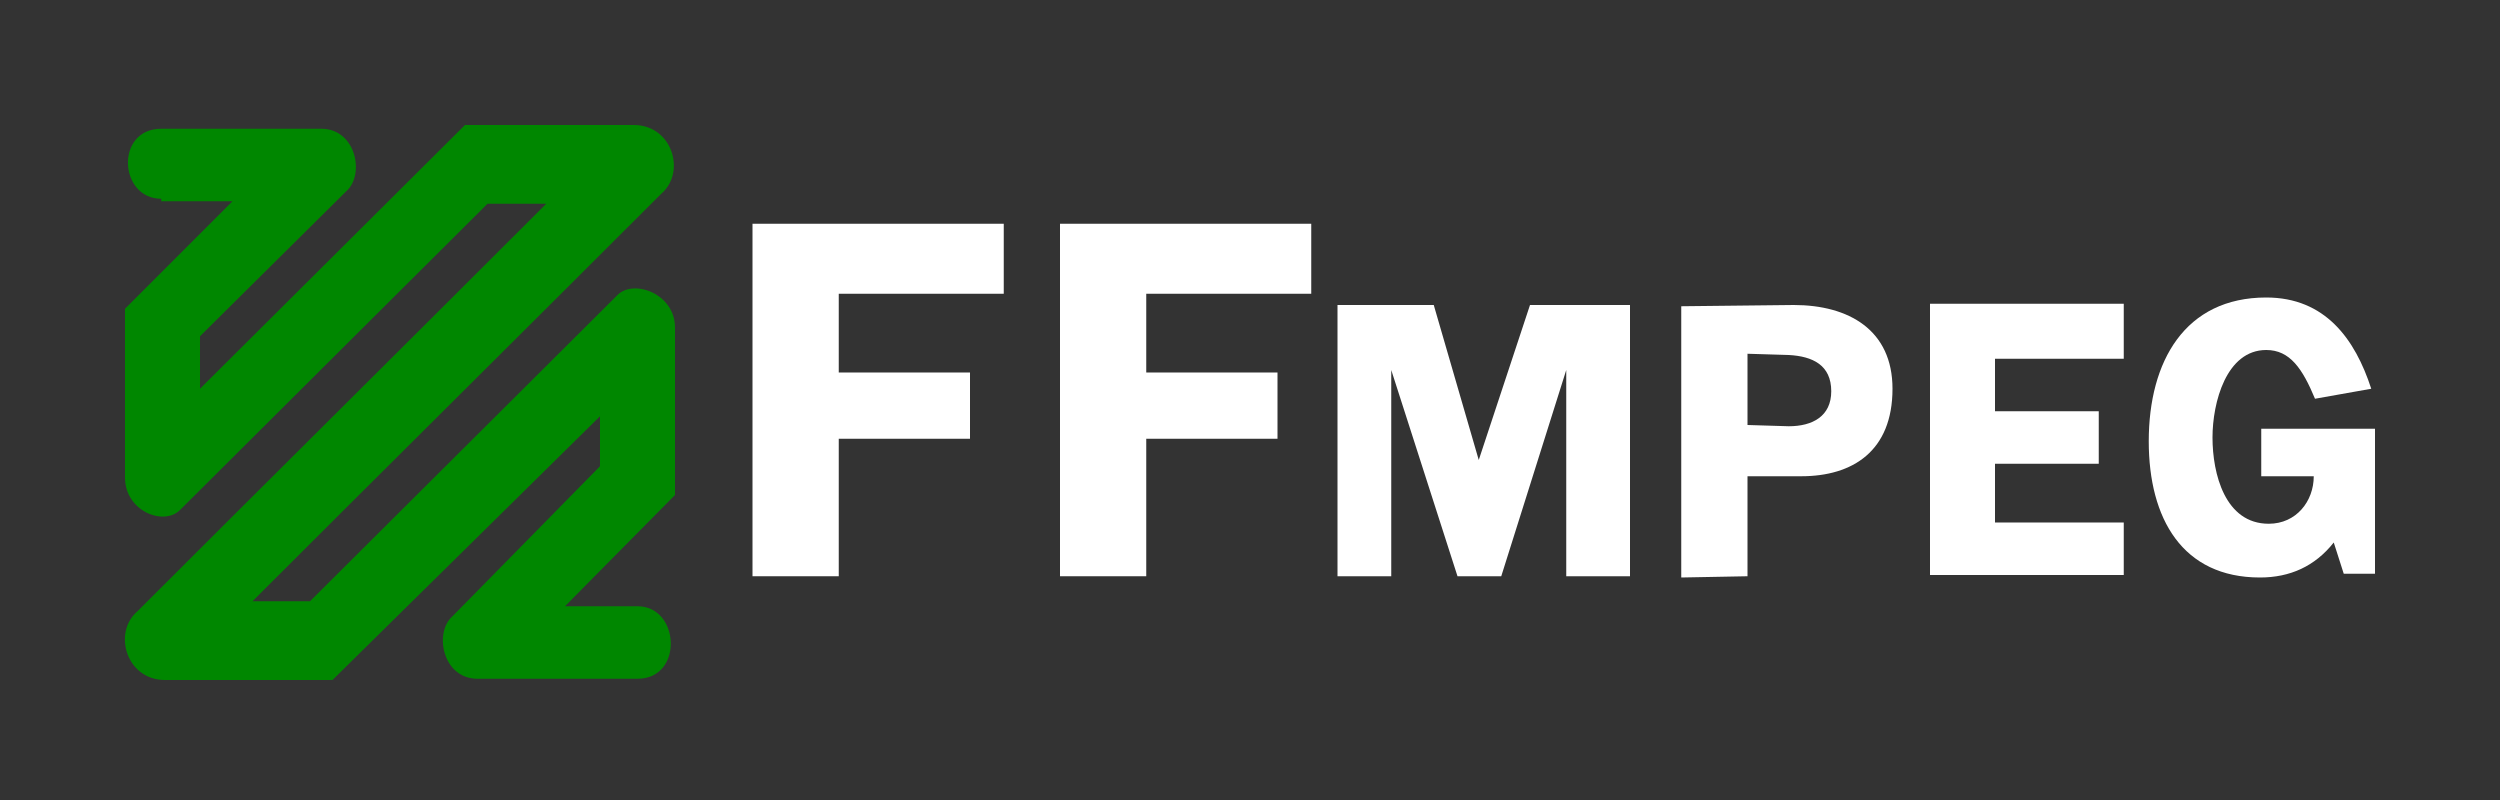 <?xml version="1.0" encoding="utf-8"?>
<!-- Generator: Adobe Illustrator 25.0.0, SVG Export Plug-In . SVG Version: 6.00 Build 0)  -->
<svg version="1.1" id="Layer_1" xmlns="http://www.w3.org/2000/svg" xmlns:xlink="http://www.w3.org/1999/xlink" x="0px" y="0px"
	 viewBox="0 0 200 64" style="enable-background:new 0 0 200 64;" xml:space="preserve">
<rect x="0" y="0" width="200" height="64" fill="#333333" stroke="none"/>
<style type="text/css">
	.st0{fill-rule:evenodd;clip-rule:evenodd;fill:#FFFFFF;}
	.st1{fill:#008700;}
</style>
<g id="surface1">
	<path class="st0" d="M190,34.3v11.6h-2.5l-0.8-2.5c-1.5,1.9-3.5,2.8-5.9,2.8c-6.2,0-8.9-4.7-8.9-10.9c0-6.4,2.9-11.5,9.4-11.5
		c4.7,0,7.1,3.3,8.4,7.3l-4.5,0.8c-1-2.4-2-3.9-3.9-3.9c-3.2,0-4.3,4.2-4.3,7c0,2.9,1,6.9,4.5,6.9c2.2,0,3.6-1.8,3.6-3.8h-4.2v-3.8
		L190,34.3"/>
	<path class="st0" d="M169.9,28.7h-10.3v4.2h8.3v4.2h-8.3v4.7h10.3V46h-15.5V24.3h15.5V28.7"/>
	<path class="st0" d="M139.8,34l3.3,0.1c1.9,0,3.4-0.8,3.4-2.8c0-2.1-1.5-2.8-3.4-2.9l-3.3-0.1V34z M139.8,38v8.1l-5.3,0.1V24.5
		l9-0.1c4.4,0,7.9,2,7.9,6.7c0,5-3.2,7-7.3,7h-4.3"/>
	<path class="st0" d="M116.6,46.1l-5.3-16.5v16.5H107V24.4h7.7l3.6,12.4l4.1-12.4h8v21.7h-5.1V29.6l-5.2,16.5H116.6"/>
	<path class="st0" d="M80.4,23.5H67.1v6.3h10.5v5.3H67.1v11h-6.9V17.9h20.1v5.6"/>
	<path class="st0" d="M104.9,23.5H91.7v6.3h10.5v5.3H91.7v11h-6.9V17.9h20.1V23.5"/>
	<path class="st1" d="M12.9,15.9c-3.4,0-3.7-5.6,0-5.6h12.8c2.8,0,3.5,3.7,2,5L16,26.9v4.2L37.2,10h13.5c3.1,0,4.2,3.8,2.2,5.5
		C42,26.4,31.1,37.2,20.2,48.1h4.6l24.6-24.5c1.3-1.3,4.6-0.1,4.6,2.6v13.4l-8.8,8.9H51c3.4,0,3.7,5.8,0,5.8H38.2
		c-2.8,0-3.5-3.7-2-5l11.8-12v-4L26.6,54.4H13.2c-3.1,0-4.2-3.8-2.2-5.5C21.9,38,32.8,27.2,43.7,16.3H39L14.4,40.8
		c-1.3,1.3-4.4,0.1-4.4-2.6V24.7l8.6-8.6h-5.7"/>
</g>
</svg>
